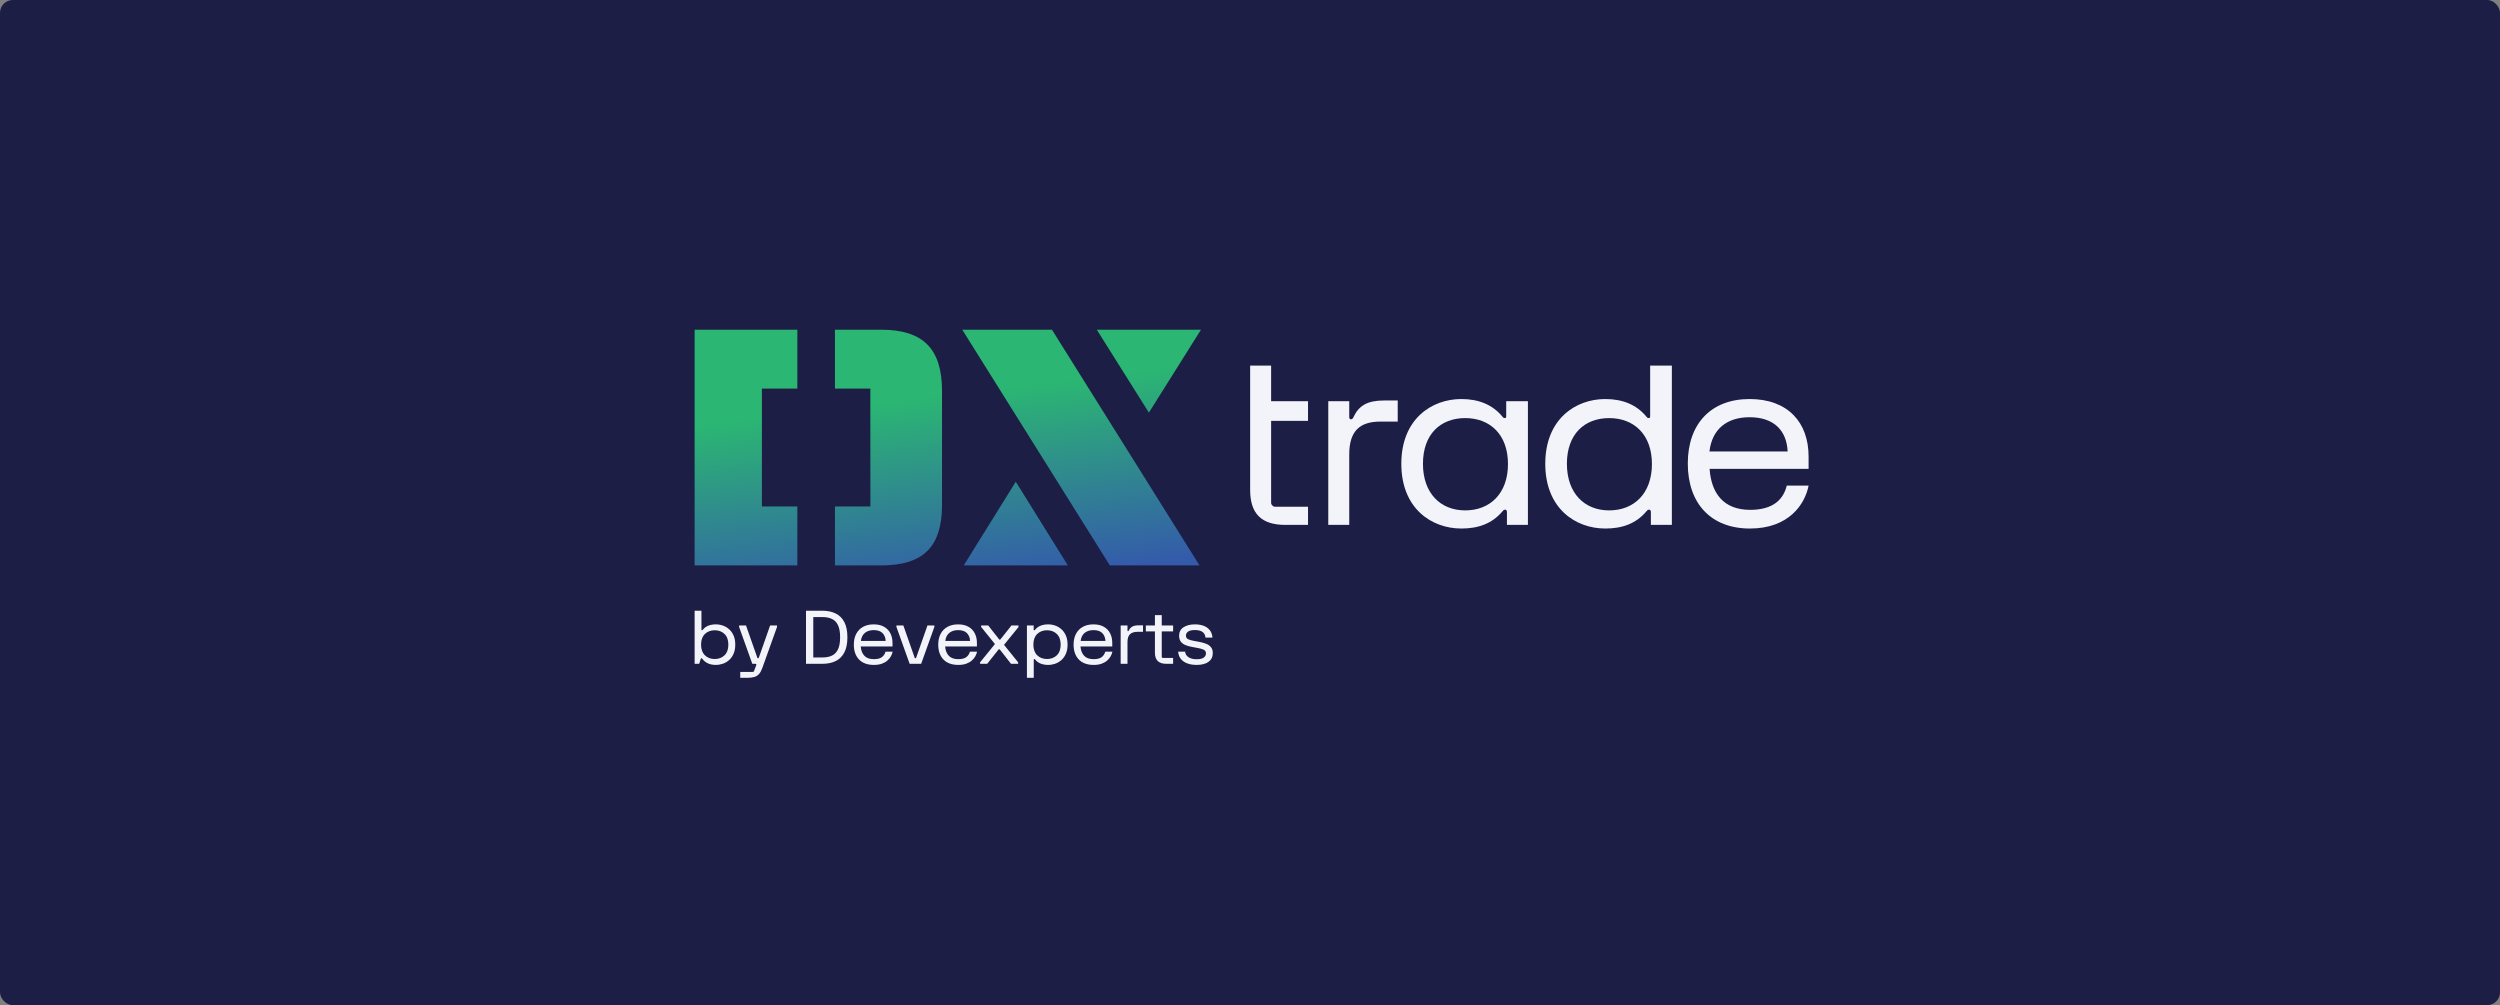 <?xml version="1.0" encoding="UTF-8"?> <svg xmlns="http://www.w3.org/2000/svg" width="781" height="314" viewBox="0 0 781 314" fill="none"><rect x="0" y="0" width="781" height="314" fill="#808080" stroke="none"/><rect width="781" height="314" rx="4" fill="#1C1E45"></rect><path d="M217 207.372V190.791H219.132V196.733C219.132 196.84 219.187 196.894 219.298 196.894C219.392 196.894 219.479 196.84 219.558 196.733C220.032 196.142 220.612 195.716 221.299 195.455C221.994 195.186 222.772 195.052 223.632 195.052C224.382 195.052 225.116 195.178 225.835 195.431C226.553 195.677 227.201 196.061 227.777 196.583C228.361 197.097 228.827 197.754 229.175 198.552C229.522 199.343 229.696 200.287 229.696 201.385C229.696 202.475 229.522 203.419 229.175 204.217C228.827 205.016 228.361 205.676 227.777 206.198C227.201 206.712 226.553 207.096 225.835 207.349C225.116 207.595 224.382 207.718 223.632 207.718C221.761 207.718 220.356 207.088 219.416 205.829C219.329 205.707 219.242 205.645 219.155 205.645C219.037 205.645 218.958 205.707 218.919 205.829L218.421 207.372H217ZM219.013 201.385C219.013 202.82 219.412 203.929 220.209 204.712C221.015 205.488 222.037 205.875 223.277 205.875C224.524 205.875 225.547 205.488 226.344 204.712C227.142 203.929 227.54 202.82 227.54 201.385C227.54 199.941 227.142 198.832 226.344 198.057C225.547 197.282 224.524 196.894 223.277 196.894C222.037 196.894 221.015 197.282 220.209 198.057C219.412 198.832 219.013 199.941 219.013 201.385Z" fill="#F3F4FA"></path><path d="M230.898 195.858V195.397H233.054L236.583 205.461C236.622 205.584 236.701 205.645 236.82 205.645C236.938 205.645 237.017 205.584 237.057 205.461L240.586 195.397H242.741V195.858L238.122 208.754C237.854 209.506 237.526 210.101 237.139 210.539C236.76 210.977 236.279 211.287 235.695 211.472C235.118 211.656 234.396 211.748 233.527 211.748H231.253V209.906H235.067C235.327 209.906 235.485 209.829 235.541 209.675L236.228 207.879C236.299 207.695 236.306 207.564 236.251 207.488C236.196 207.411 236.093 207.372 235.943 207.372H235.02L230.898 195.858Z" fill="#F3F4FA"></path><path d="M251.794 207.372V190.791H256.911C258.49 190.791 259.864 191.075 261.032 191.643C262.208 192.204 263.116 193.094 263.756 194.315C264.403 195.535 264.727 197.124 264.727 199.082C264.727 201.039 264.403 202.628 263.756 203.849C263.116 205.069 262.208 205.964 261.032 206.532C259.864 207.092 258.49 207.372 256.911 207.372H251.794ZM254.068 205.392H256.911C258.079 205.392 259.074 205.2 259.895 204.816C260.724 204.425 261.356 203.772 261.79 202.859C262.232 201.937 262.453 200.678 262.453 199.082C262.453 197.485 262.232 196.23 261.79 195.316C261.356 194.395 260.724 193.743 259.895 193.359C259.074 192.967 258.079 192.772 256.911 192.772H254.068V205.392Z" fill="#F3F4FA"></path><path d="M266.738 201.385C266.738 200.08 266.987 198.955 267.484 198.011C267.989 197.059 268.704 196.33 269.628 195.823C270.559 195.309 271.665 195.052 272.944 195.052C274.223 195.052 275.297 195.301 276.165 195.8C277.041 196.291 277.701 196.971 278.143 197.838C278.593 198.706 278.818 199.696 278.818 200.809V201.96H268.893C268.98 203.158 269.351 204.118 270.007 204.839C270.67 205.561 271.665 205.922 272.991 205.922C274.144 205.922 274.996 205.699 275.549 205.254C276.102 204.808 276.465 204.248 276.639 203.572H278.865C278.778 204.025 278.605 204.494 278.344 204.977C278.084 205.461 277.72 205.91 277.255 206.325C276.797 206.739 276.216 207.077 275.514 207.338C274.811 207.591 273.97 207.718 272.991 207.718C270.994 207.718 269.45 207.154 268.36 206.025C267.279 204.889 266.738 203.342 266.738 201.385ZM268.941 200.233H276.686C276.639 199.228 276.315 198.414 275.715 197.792C275.115 197.163 274.191 196.848 272.944 196.848C271.823 196.848 270.907 197.136 270.196 197.711C269.493 198.287 269.075 199.128 268.941 200.233Z" fill="#F3F4FA"></path><path d="M280.051 195.858V195.397H282.207L285.736 205.461C285.775 205.584 285.854 205.645 285.973 205.645C286.091 205.645 286.17 205.584 286.21 205.461L289.739 195.397H291.894V195.858L287.773 207.372H284.173L280.051 195.858Z" fill="#F3F4FA"></path><path d="M293.107 201.385C293.107 200.08 293.356 198.955 293.853 198.011C294.359 197.059 295.073 196.33 295.997 195.823C296.929 195.309 298.034 195.052 299.313 195.052C300.592 195.052 301.666 195.301 302.534 195.8C303.411 196.291 304.07 196.971 304.512 197.838C304.962 198.706 305.187 199.696 305.187 200.809V201.96H295.263C295.349 203.158 295.721 204.118 296.376 204.839C297.039 205.561 298.034 205.922 299.36 205.922C300.513 205.922 301.366 205.699 301.918 205.254C302.471 204.808 302.834 204.248 303.008 203.572H305.234C305.148 204.025 304.974 204.494 304.713 204.977C304.453 205.461 304.09 205.91 303.624 206.325C303.166 206.739 302.586 207.077 301.883 207.338C301.18 207.591 300.339 207.718 299.36 207.718C297.363 207.718 295.819 207.154 294.73 206.025C293.648 204.889 293.107 203.342 293.107 201.385ZM295.31 200.233H303.055C303.008 199.228 302.684 198.414 302.084 197.792C301.484 197.163 300.56 196.848 299.313 196.848C298.192 196.848 297.276 197.136 296.565 197.711C295.863 198.287 295.444 199.128 295.31 200.233Z" fill="#F3F4FA"></path><path d="M306.175 207.372V206.912L310.817 201.2L306.506 195.858V195.397H308.721L312.108 199.715C312.171 199.792 312.246 199.83 312.333 199.83C312.42 199.83 312.495 199.792 312.558 199.715L315.981 195.397H318.183V195.881L313.659 201.454L318.065 206.912V207.372H315.838L312.368 202.939C312.305 202.862 312.23 202.824 312.143 202.824C312.057 202.824 311.982 202.862 311.918 202.939L308.401 207.372H306.175Z" fill="#F3F4FA"></path><path d="M333.507 201.385C333.507 202.475 333.334 203.419 332.986 204.217C332.639 205.016 332.173 205.676 331.589 206.198C331.012 206.712 330.365 207.096 329.646 207.349C328.928 207.595 328.194 207.718 327.444 207.718C326.583 207.718 325.805 207.583 325.111 207.315C324.424 207.046 323.843 206.62 323.37 206.037C323.291 205.929 323.204 205.875 323.109 205.875C322.999 205.875 322.943 205.937 322.943 206.06V211.748H320.812V195.397H322.92V196.733C322.92 196.855 322.975 196.917 323.085 196.917C323.18 196.917 323.267 196.863 323.346 196.756C323.835 196.157 324.424 195.723 325.111 195.455C325.805 195.186 326.583 195.052 327.444 195.052C328.194 195.052 328.928 195.178 329.646 195.431C330.365 195.677 331.012 196.061 331.589 196.583C332.173 197.097 332.639 197.754 332.986 198.552C333.334 199.343 333.507 200.287 333.507 201.385ZM331.352 201.385C331.352 199.941 330.953 198.832 330.156 198.057C329.358 197.282 328.336 196.894 327.088 196.894C325.849 196.894 324.826 197.282 324.021 198.057C323.224 198.832 322.825 199.941 322.825 201.385C322.825 202.82 323.224 203.929 324.021 204.712C324.826 205.488 325.849 205.875 327.088 205.875C328.336 205.875 329.358 205.488 330.156 204.712C330.953 203.929 331.352 202.82 331.352 201.385Z" fill="#F3F4FA"></path><path d="M335.391 201.385C335.391 200.08 335.639 198.955 336.137 198.011C336.642 197.059 337.356 196.33 338.28 195.823C339.212 195.309 340.317 195.052 341.596 195.052C342.875 195.052 343.949 195.301 344.818 195.8C345.694 196.291 346.353 196.971 346.795 197.838C347.245 198.706 347.47 199.696 347.47 200.809V201.96H337.546C337.633 203.158 338.004 204.118 338.659 204.839C339.322 205.561 340.317 205.922 341.644 205.922C342.796 205.922 343.649 205.699 344.202 205.254C344.754 204.808 345.118 204.248 345.291 203.572H347.518C347.431 204.025 347.257 204.494 346.997 204.977C346.736 205.461 346.373 205.91 345.907 206.325C345.449 206.739 344.869 207.077 344.166 207.338C343.464 207.591 342.623 207.718 341.644 207.718C339.646 207.718 338.103 207.154 337.013 206.025C335.931 204.889 335.391 203.342 335.391 201.385ZM337.593 200.233H345.339C345.291 199.228 344.968 198.414 344.368 197.792C343.767 197.163 342.844 196.848 341.596 196.848C340.475 196.848 339.559 197.136 338.849 197.711C338.146 198.287 337.728 199.128 337.593 200.233Z" fill="#F3F4FA"></path><path d="M350.095 207.372V195.397H352.227V197.009C352.227 197.116 352.282 197.17 352.393 197.17C352.503 197.17 352.582 197.109 352.63 196.986C352.906 196.41 353.277 195.996 353.743 195.742C354.217 195.481 354.872 195.351 355.709 195.351H357.083V197.378H355.377C354.351 197.378 353.569 197.623 353.032 198.114C352.495 198.606 352.227 199.427 352.227 200.579V207.372H350.095Z" fill="#F3F4FA"></path><path d="M357.955 197.239V195.397H360.797V192.173H362.929V195.397H366.482V197.239H362.929V205.185C362.929 205.292 362.96 205.376 363.023 205.438C363.087 205.499 363.173 205.53 363.284 205.53H366.482V207.372H364.35C361.981 207.372 360.797 206.221 360.797 203.918V197.239H357.955Z" fill="#F3F4FA"></path><path d="M373.307 195.052C374.279 195.052 375.163 195.194 375.96 195.478C376.758 195.762 377.405 196.211 377.903 196.825C378.408 197.431 378.7 198.222 378.779 199.197H376.6C376.521 198.375 376.201 197.777 375.641 197.401C375.08 197.017 374.302 196.825 373.307 196.825C372.313 196.825 371.594 196.99 371.152 197.32C370.71 197.642 370.489 198.053 370.489 198.552C370.489 199.043 370.682 199.404 371.069 199.634C371.456 199.857 372.068 200.045 372.905 200.199L374.658 200.521C375.408 200.659 376.102 200.851 376.742 201.097C377.381 201.335 377.895 201.684 378.282 202.145C378.676 202.605 378.874 203.231 378.874 204.022C378.874 205.204 378.428 206.117 377.535 206.762C376.651 207.399 375.416 207.718 373.829 207.718C372.771 207.718 371.819 207.568 370.974 207.269C370.13 206.969 369.451 206.513 368.937 205.898C368.424 205.284 368.128 204.509 368.049 203.572H370.216C370.311 204.34 370.678 204.927 371.318 205.334C371.965 205.741 372.802 205.945 373.829 205.945C374.863 205.945 375.605 205.772 376.055 205.426C376.513 205.081 376.742 204.651 376.742 204.137C376.742 203.615 376.529 203.239 376.102 203.008C375.676 202.778 375.037 202.586 374.184 202.433L372.431 202.11C371.634 201.964 370.927 201.765 370.311 201.511C369.695 201.25 369.214 200.89 368.866 200.429C368.527 199.961 368.357 199.343 368.357 198.575C368.357 197.424 368.819 196.548 369.743 195.95C370.666 195.351 371.855 195.052 373.307 195.052Z" fill="#F3F4FA"></path><path d="M260.839 103V121.408H271.895L271.912 158.224L260.839 158.225V176.633H275.316C288.398 176.633 294.284 170.845 294.284 157.77V122.09C294.284 108.983 288.384 103 275.302 103L260.839 103ZM249.089 103H217V176.633H249.089V158.226L238.016 158.225V121.408H249.089V103Z" fill="url(#paint0_linear_2220_487)"></path><path d="M300.611 103L346.71 176.633H374.731L328.632 103H300.611Z" fill="url(#paint1_linear_2220_487)"></path><path d="M301.063 176.633H333.603L317.333 150.498L301.063 176.633Z" fill="url(#paint2_linear_2220_487)"></path><path d="M375.183 103L342.642 103L358.913 128.908L375.183 103Z" fill="url(#paint3_linear_2220_487)"></path><path d="M390.547 125.236L390.547 114.207H397.1V125.343H408.625V131.479H397.1V157.073C397.1 157.423 397.23 157.662 397.439 157.872C397.649 158.082 397.881 158.296 398.23 158.296H408.625V163.977H401.548C394.109 163.977 390.547 160.514 390.547 153.061V125.236Z" fill="#F3F4FA"></path><path d="M414.953 125.342H421.506V130.342C421.506 130.692 421.67 130.992 422.053 130.992C422.401 130.992 422.61 130.765 422.784 130.397C424.454 126.725 427.168 125.115 432.353 125.115H436.647V131.706H431.223C424.854 131.706 421.506 134.588 421.506 141.933V163.977H414.953V125.342Z" fill="#F3F4FA"></path><path d="M546.568 124.66C558.536 124.66 565.003 131.956 565.003 142.624V146.477H534.078C534.605 154.137 538.461 159.277 546.744 159.277C553.904 159.277 557.103 156.076 558.191 151.704H565.004C563.88 157.51 558.86 165.113 546.682 165.113C534.503 165.113 527.266 157.284 527.266 144.798C527.266 132.312 534.6 124.66 546.568 124.66ZM558.457 141.043C558.176 134.642 554.322 130.342 546.566 130.342C539.581 130.342 534.841 133.978 534.033 141.043H558.492H558.457Z" fill="#F3F4FA"></path><path d="M470.54 125.342V130.008C470.54 130.394 470.492 130.611 470.107 130.611C469.721 130.611 469.511 130.401 469.301 130.086C466.218 126.405 461.924 124.66 456.529 124.66C447.246 124.66 437.773 130.902 437.773 144.886C437.773 158.871 447.246 165.113 456.529 165.113C461.924 165.113 466.183 163.522 469.371 159.737C469.581 159.457 469.826 159.211 470.177 159.211C470.527 159.211 470.766 159.5 470.766 159.886V163.976L477.319 163.976V125.342H470.54ZM457.742 159.447C450.001 159.447 444.531 154.092 444.531 144.874C444.531 135.657 449.999 130.611 457.741 130.611C465.483 130.611 471.093 135.739 471.093 144.957C471.093 154.175 465.484 159.447 457.742 159.447Z" fill="#F3F4FA"></path><path d="M515.509 114.207V130.009C515.509 130.395 515.461 130.612 515.075 130.612C514.69 130.612 514.48 130.402 514.27 130.086C511.187 126.406 506.893 124.661 501.498 124.661C492.215 124.661 482.742 130.903 482.742 144.887C482.742 158.872 492.215 165.113 501.498 165.113C506.893 165.113 511.152 163.523 514.34 159.738C514.55 159.457 514.795 159.212 515.146 159.212C515.496 159.212 515.735 159.501 515.735 159.886V163.977H522.288V114.207H515.509ZM502.711 159.448C494.969 159.448 489.5 154.093 489.5 144.875C489.5 135.657 494.968 130.612 502.71 130.612C510.451 130.612 516.062 135.74 516.062 144.958C516.062 154.176 510.453 159.448 502.711 159.448Z" fill="#F3F4FA"></path><defs><linearGradient id="paint0_linear_2220_487" x1="-184.386" y1="-31.216" x2="-148.082" y2="265.136" gradientUnits="userSpaceOnUse"><stop offset="0.71" stop-color="#2BB673"></stop><stop offset="0.91" stop-color="#345BAA"></stop></linearGradient><linearGradient id="paint1_linear_2220_487" x1="-184.386" y1="-31.216" x2="-148.082" y2="265.136" gradientUnits="userSpaceOnUse"><stop offset="0.71" stop-color="#2BB673"></stop><stop offset="0.91" stop-color="#345BAA"></stop></linearGradient><linearGradient id="paint2_linear_2220_487" x1="-184.386" y1="-31.216" x2="-148.082" y2="265.136" gradientUnits="userSpaceOnUse"><stop offset="0.71" stop-color="#2BB673"></stop><stop offset="0.91" stop-color="#345BAA"></stop></linearGradient><linearGradient id="paint3_linear_2220_487" x1="-184.386" y1="-31.216" x2="-148.082" y2="265.136" gradientUnits="userSpaceOnUse"><stop offset="0.71" stop-color="#2BB673"></stop><stop offset="0.91" stop-color="#345BAA"></stop></linearGradient></defs></svg> 